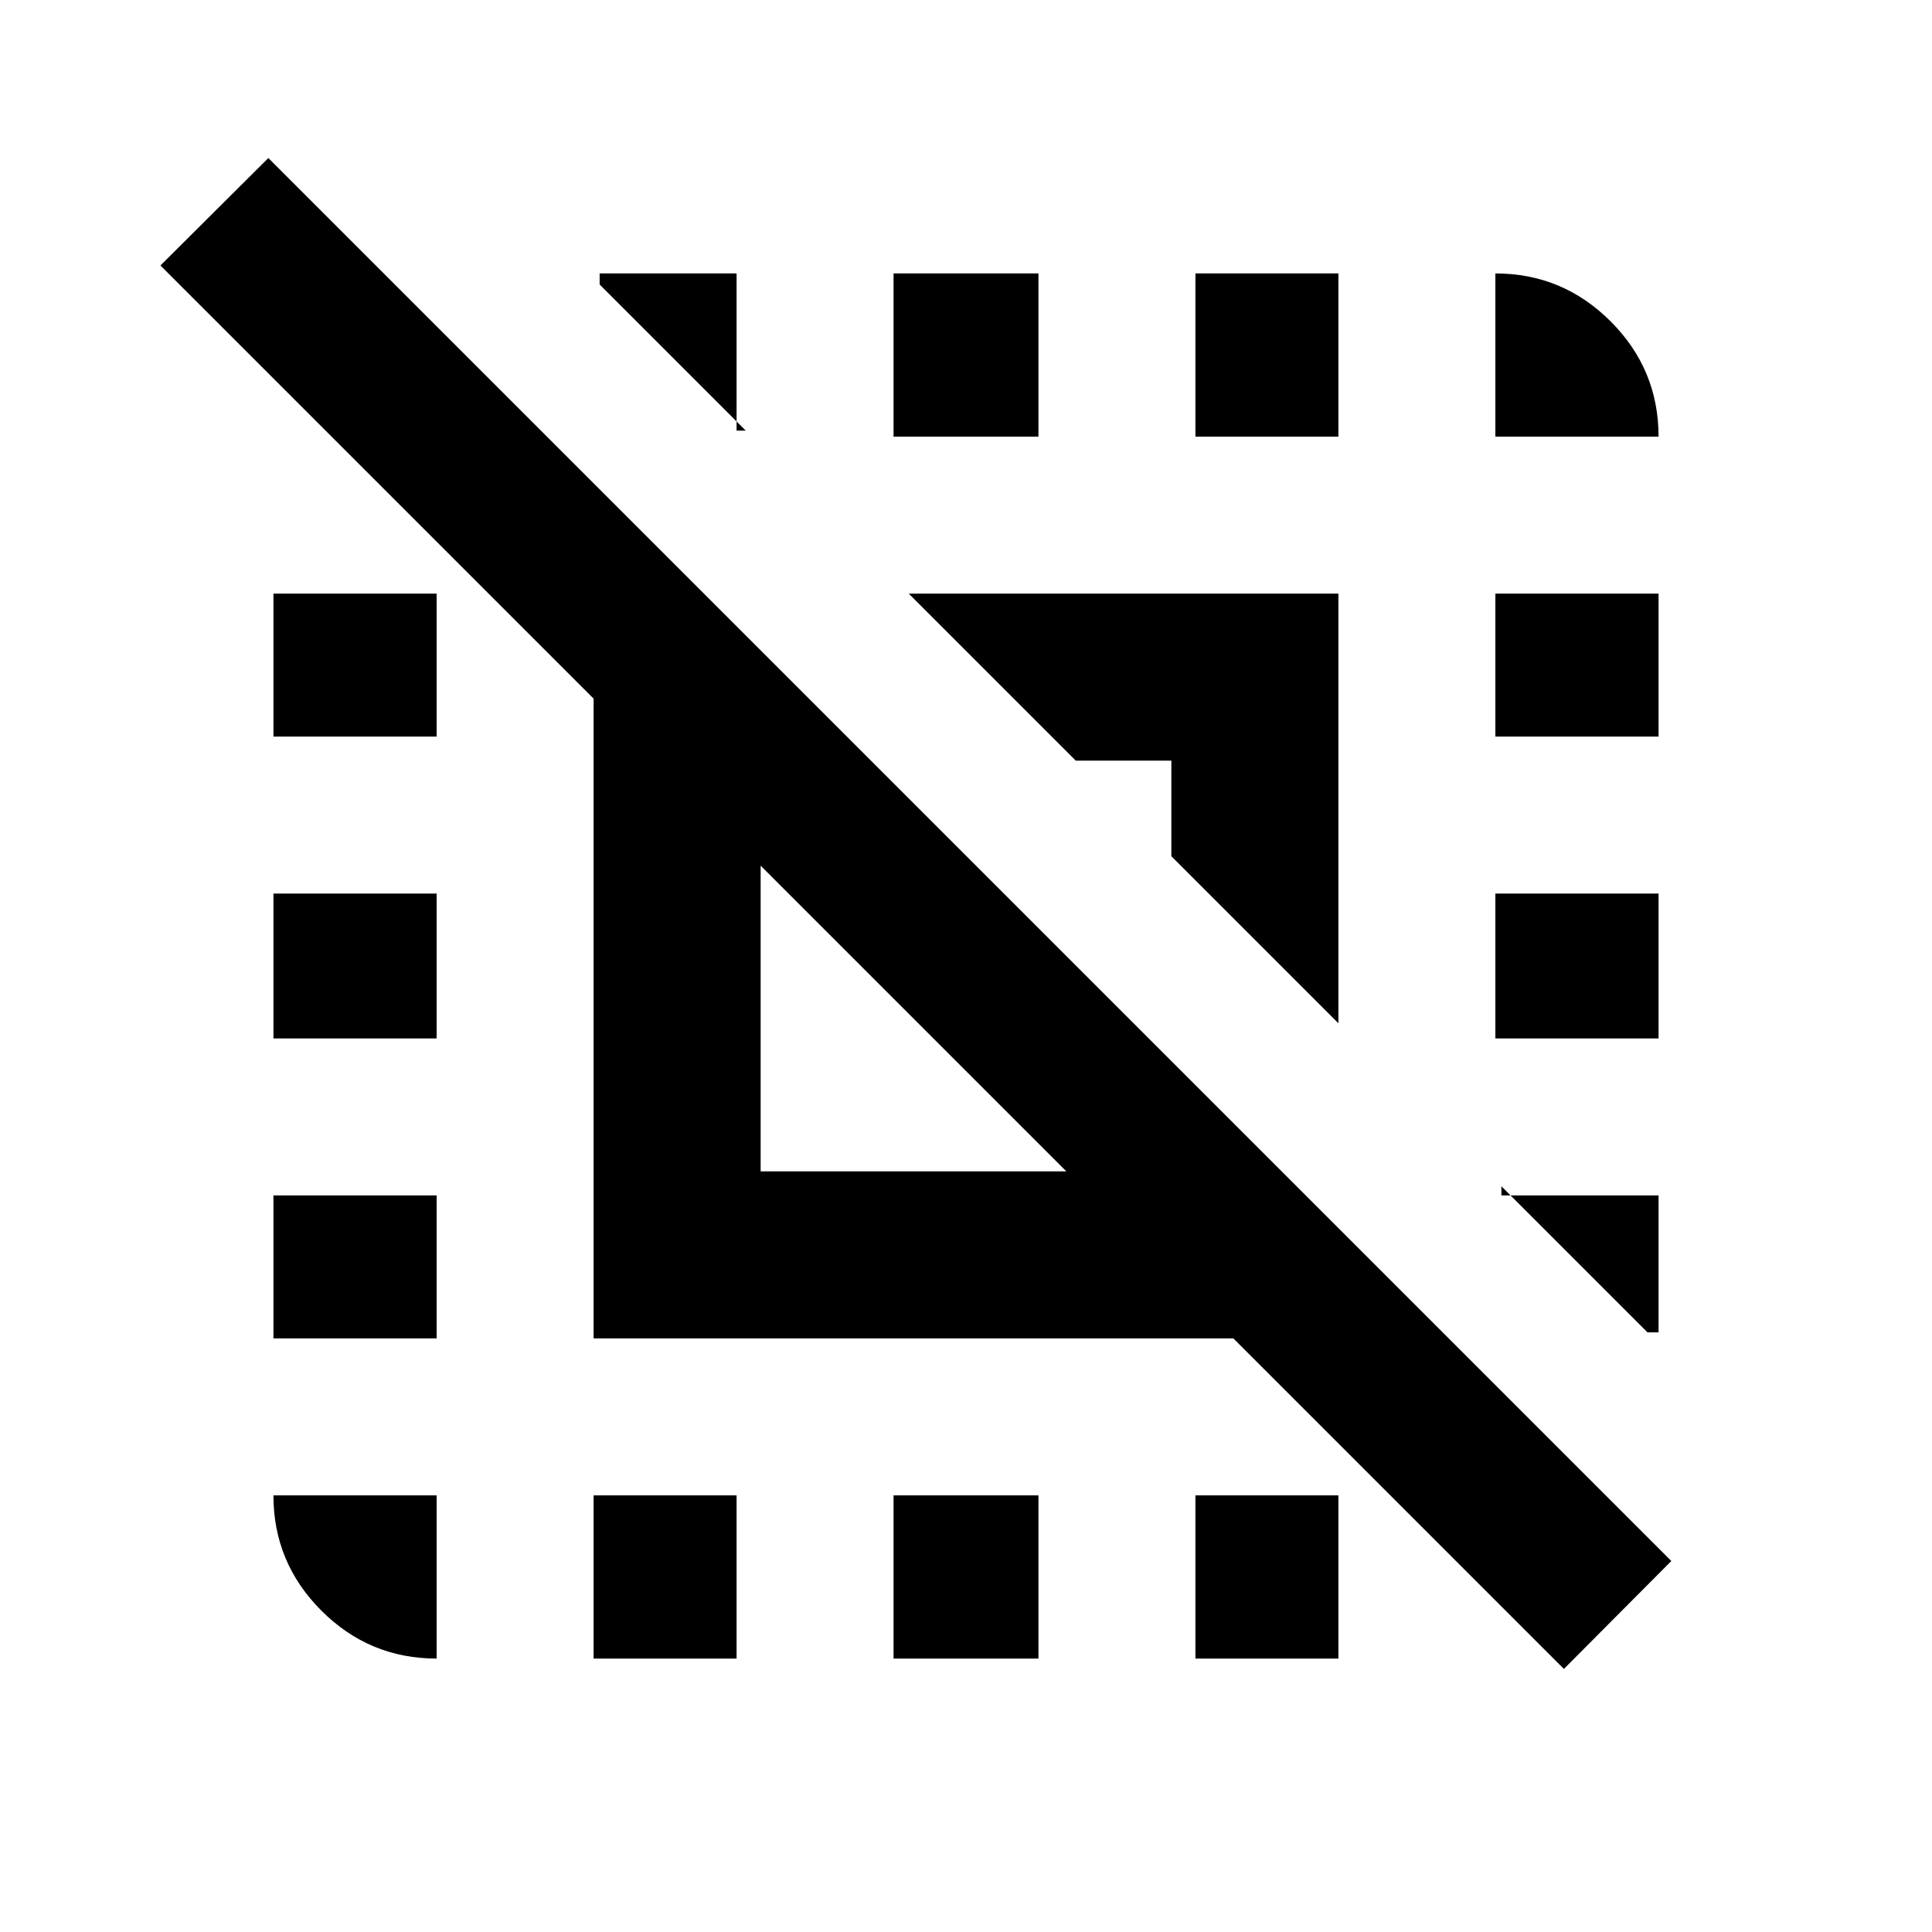 <svg xmlns="http://www.w3.org/2000/svg" height="20" viewBox="0 -960 960 960" width="20"><path d="M216.957-135.869q-33.449 0-57.268-23.82-23.82-23.819-23.82-57.268h81.088v81.088Zm78 0v-81.088H366v81.088h-71.043Zm149.043 0v-81.088h72v81.088h-72Zm0-607.174v-81.088h72v81.088h-72Zm150 607.174v-81.088h71.043v81.088H594Zm0-607.174v-81.088h71.043v81.088H594Zm149.043 0v-81.088q33.449 0 57.268 23.82 23.82 23.819 23.82 57.268h-81.088Zm34.044 612.326-164.239-164.24H294.957v-317.891L79.717-828.087l53.631-53.392 697.131 697.131-53.392 53.631Zm41.543-167.24-72.587-72.587V-366h78.088v68.043h-5.501Zm-440.673-80h151.891L377.957-529.848v151.891Zm287.086-73.587-83-83v-47.499h-47.499l-83-83h213.499v213.499ZM370.544-746.043l-72.587-72.587v-5.501H366v78.088h4.544ZM135.869-294.957V-366h81.088v71.043h-81.088Zm0-149.043v-72h81.088v72h-81.088Zm0-150v-71.043h81.088V-594h-81.088Zm607.174 150v-72h81.088v72h-81.088Zm0-150v-71.043h81.088V-594h-81.088Z"/></svg>